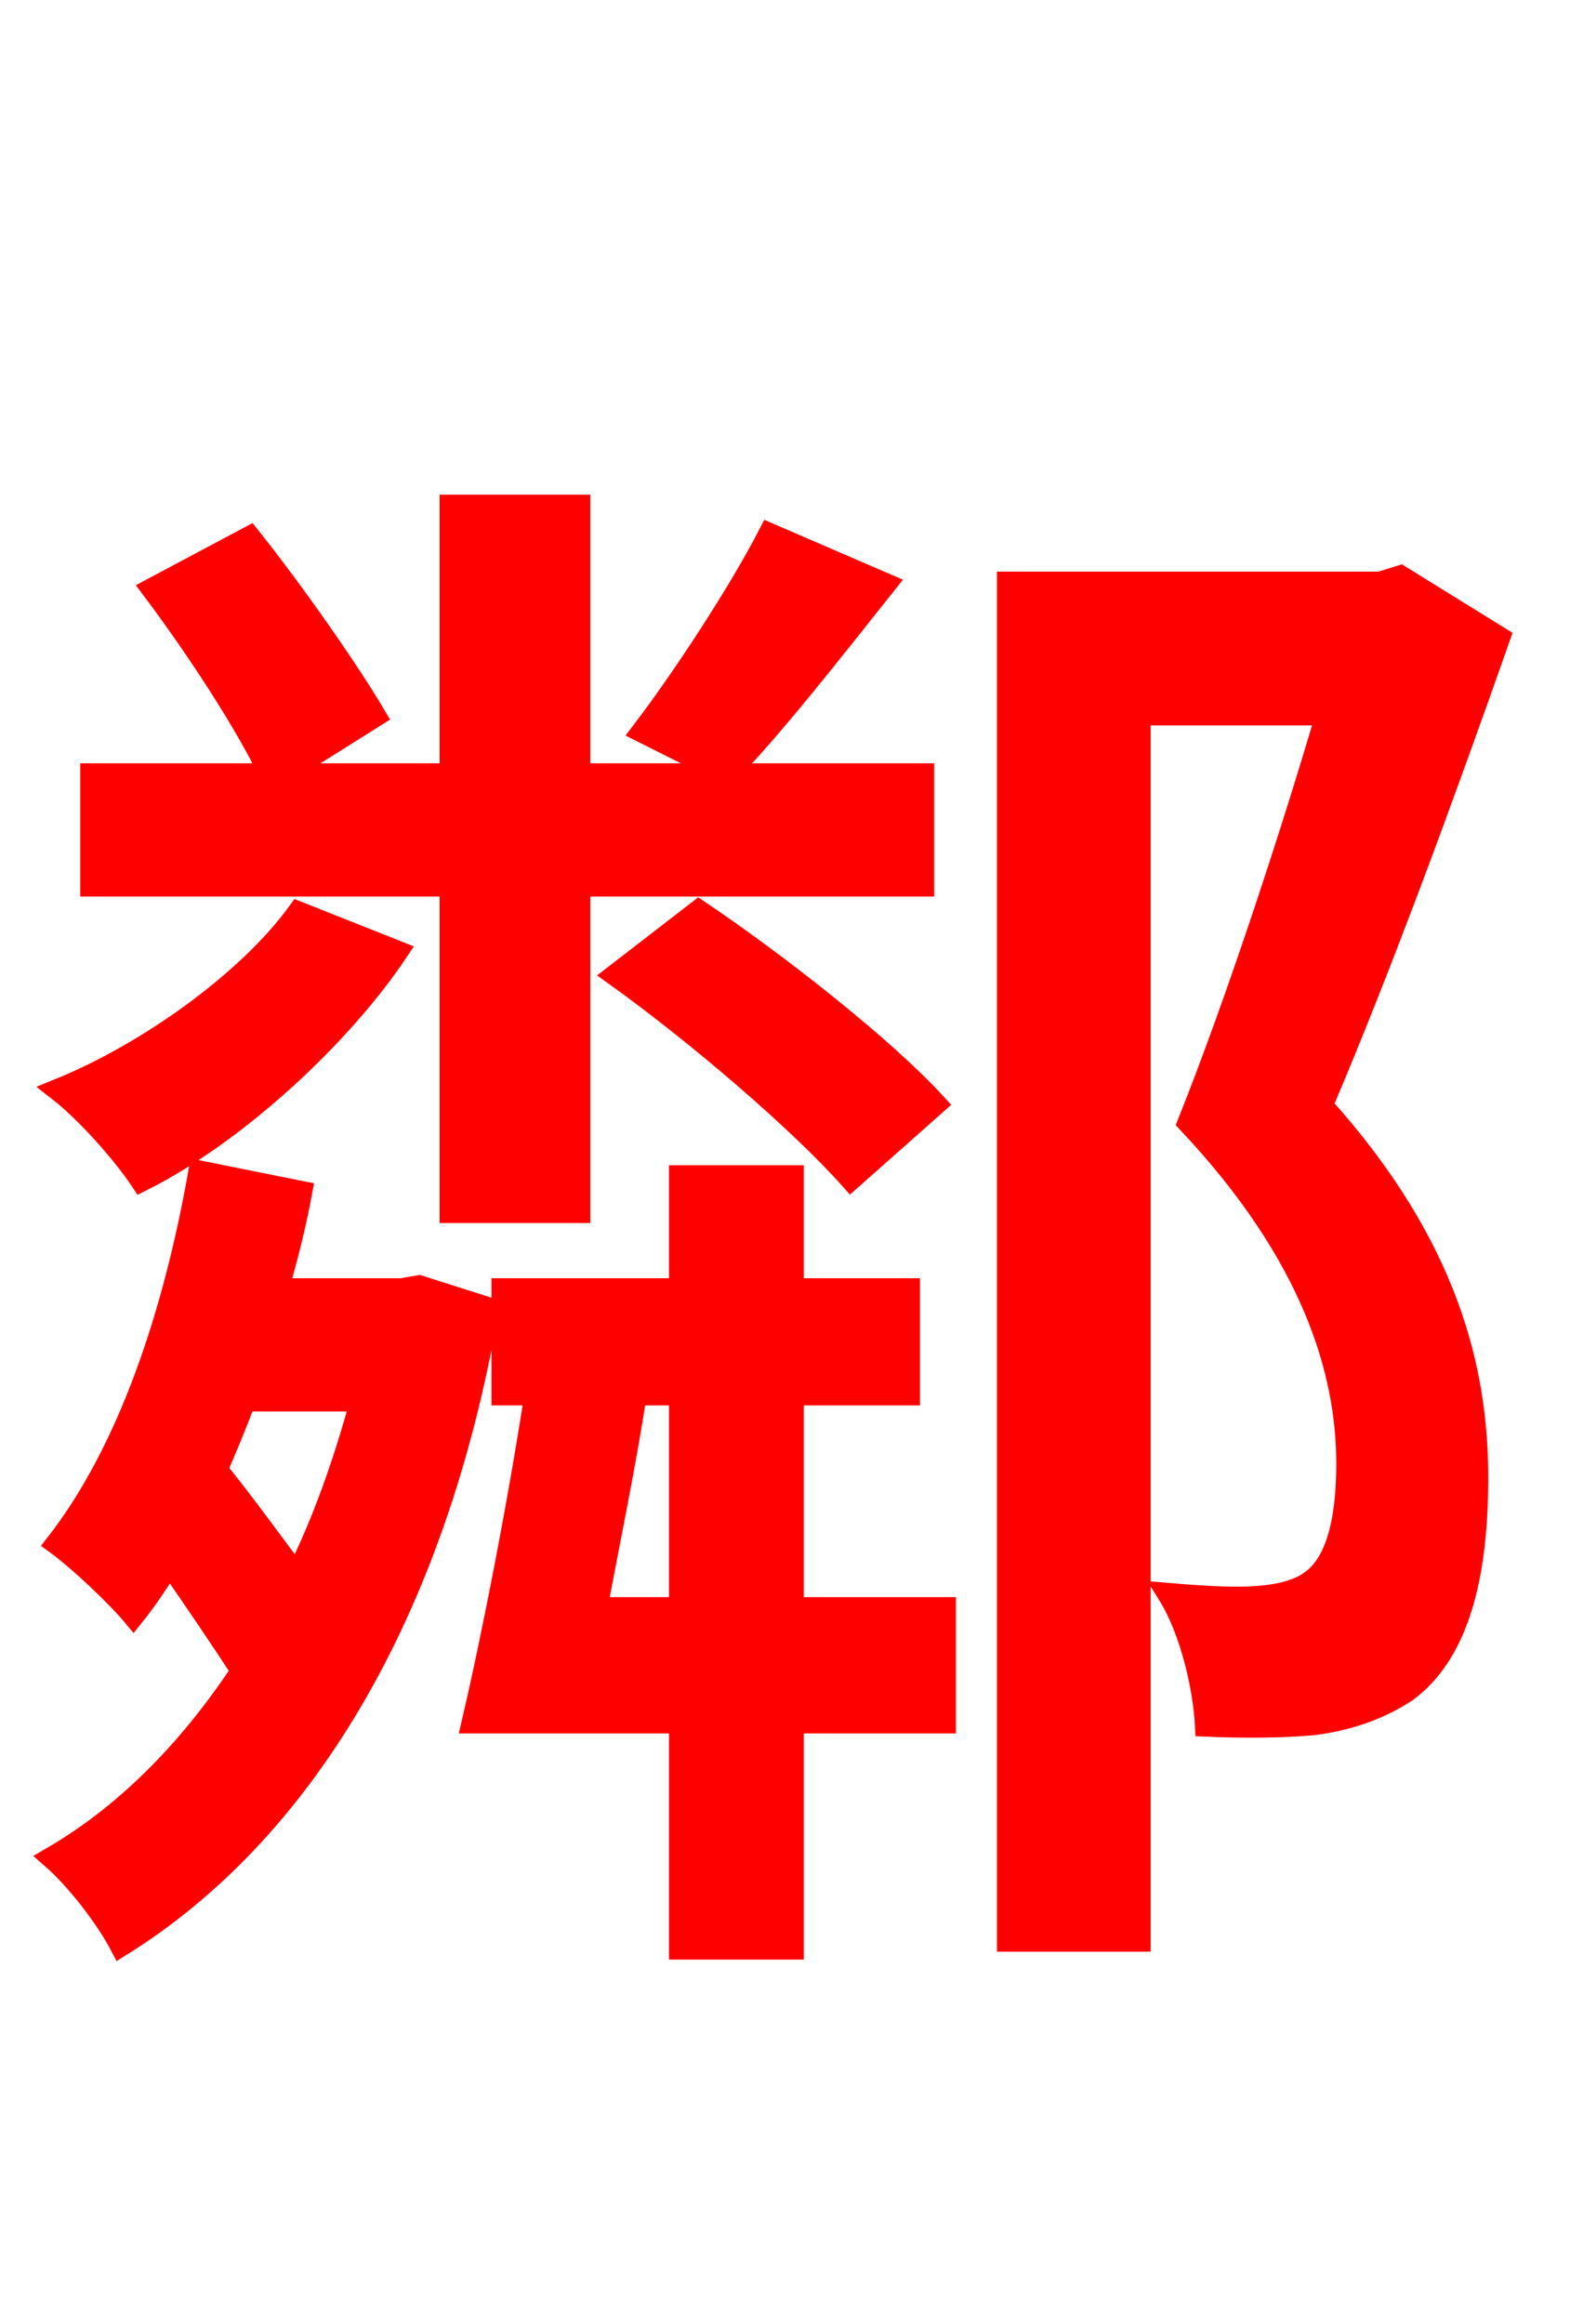 <svg xmlns="http://www.w3.org/2000/svg" xmlns:xlink="http://www.w3.org/1999/xlink" width="72" height="106.56"><path fill="red" stroke="red" d="M35.28 24.48C33.91 27.14 31.32 31.10 29.45 33.55L33.34 35.50C35.50 33.26 38.09 29.95 40.61 26.78ZM20.66 55.58L26.57 55.58L26.57 40.61L42.34 40.61L42.34 35.50L26.57 35.50L26.57 23.18L20.66 23.18L20.66 35.50L12.96 35.50L17.21 32.83C15.98 30.74 13.46 27.14 11.45 24.62L6.98 27.00C8.93 29.59 11.30 33.19 12.38 35.50L4.18 35.50L4.18 40.61L20.66 40.61ZM28.22 44.71C32.04 47.45 36.72 51.48 39.02 54.07L42.91 50.62C40.61 48.10 35.78 44.28 32.04 41.76ZM13.68 41.83C11.38 45.00 6.77 48.31 2.66 49.97C3.96 50.98 5.62 52.85 6.48 54.14C10.80 51.98 15.62 47.52 18.22 43.63ZM16.56 64.22C15.77 67.10 14.83 69.77 13.61 72.22C12.46 70.70 11.23 68.98 9.94 67.39C10.37 66.38 10.80 65.38 11.23 64.22ZM19.22 58.97L18.43 59.11L12.74 59.11C13.18 57.60 13.54 56.16 13.82 54.65L9.14 53.71C7.99 60.26 5.90 66.53 2.59 70.78C3.67 71.57 5.40 73.22 6.12 74.09C6.70 73.37 7.27 72.50 7.78 71.71C8.93 73.37 10.15 75.17 11.09 76.61C8.57 80.42 5.62 83.30 2.38 85.18C3.53 86.18 4.90 87.98 5.54 89.21C13.75 84.10 19.94 74.16 22.39 59.98ZM27.36 73.73C27.94 70.63 28.66 67.18 29.16 63.94L31.18 63.94L31.18 73.73ZM36.36 63.94L41.69 63.94L41.69 59.11L36.36 59.11L36.36 53.93L31.18 53.93L31.18 59.11L23.04 59.11L23.04 63.94L24.55 63.94C23.76 69.05 22.61 74.95 21.67 78.98L31.18 78.98L31.18 89.35L36.36 89.35L36.36 78.98L43.34 78.98L43.34 73.73L36.36 73.73ZM64.22 26.42L63.29 26.71L46.22 26.71L46.22 88.99L52.27 88.99L52.27 32.76L60.84 32.76C59.18 38.38 56.74 45.86 54.50 51.48C60.19 57.53 61.78 62.86 61.78 67.10C61.78 69.62 61.34 71.64 60.12 72.50C59.54 72.94 58.61 73.15 57.67 73.22C56.59 73.30 55.22 73.22 53.57 73.08C54.65 74.81 55.22 77.47 55.30 79.13C56.95 79.20 58.82 79.20 60.26 79.06C61.92 78.84 63.29 78.34 64.51 77.54C66.82 75.82 67.75 72.43 67.75 67.75C67.75 62.93 66.46 57.17 60.62 50.69C63.36 44.28 66.38 36.00 68.76 29.23Z"/></svg>
